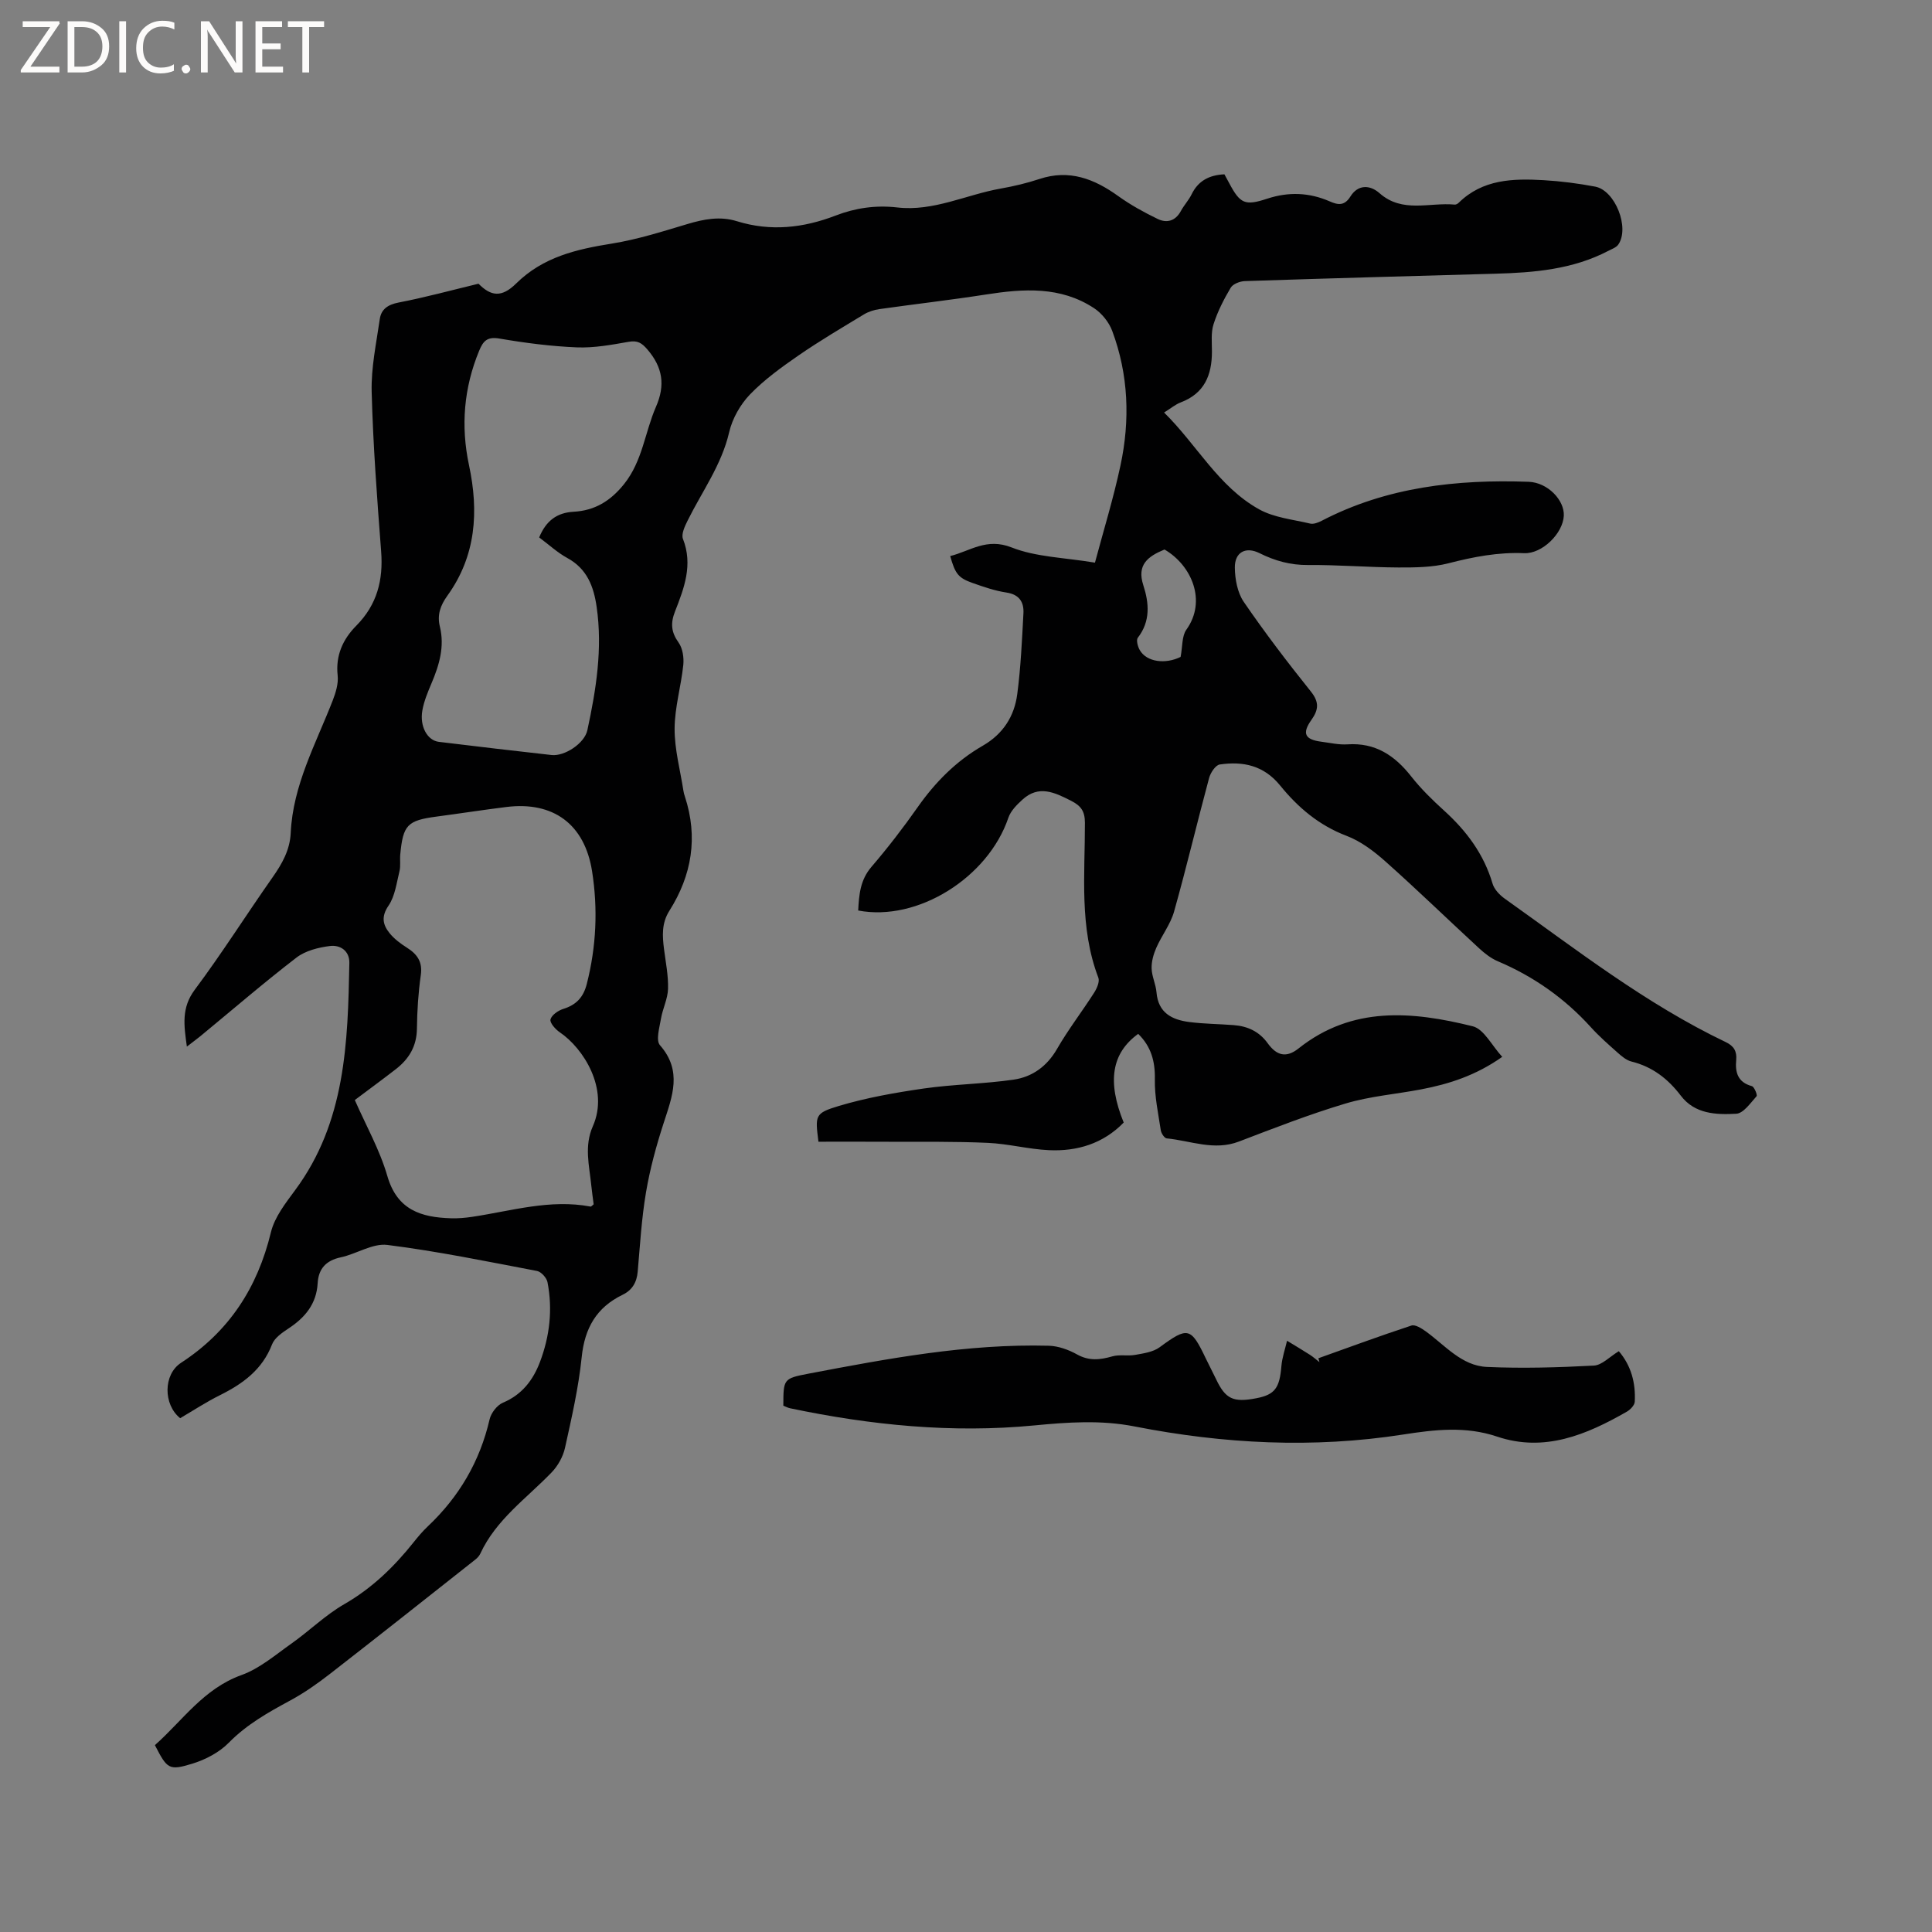 <svg enable-background="new 0 0 400 400" viewBox="0 0 400 400" xmlns="http://www.w3.org/2000/svg"><rect x="0" y="0" width="400" height="400" fill="#808080" stroke="none"/><g fill="#fcfbfa"><path d="m12.4 4.8-6.1 9h6v1.2h-8v-.5l6.1-8.9h-5.7v-1.2h7.6v.4z"/><path d="m14 15v-10.6h3c1.6 0 2.9.5 4 1.4s1.6 2.2 1.6 3.8-.5 3-1.6 3.9-2.4 1.5-4 1.5zm1.4-9.4v8.2h1.6c1.3 0 2.4-.4 3.1-1.1s1.1-1.8 1.1-3.1-.4-2.3-1.2-3-1.8-1-3.1-1z"/><path d="m26.1 4.4v10.6h-1.4v-10.6z"/><path d="m36.1 14.6c-.8.4-1.8.6-2.9.6-1.5 0-2.7-.5-3.6-1.4s-1.4-2.2-1.4-3.8c0-1.7.5-3.1 1.5-4.1s2.3-1.6 3.9-1.6c1 0 1.8.1 2.5.4v1.4c-.8-.4-1.6-.6-2.5-.6-1.2 0-2.1.4-2.9 1.2s-1.1 1.8-1.1 3.2c0 1.3.3 2.3 1 3s1.6 1.1 2.7 1.1c1 0 2-.2 2.7-.7v1.3z"/><path d="m37.6 14.3c0-.2.1-.5.3-.6s.4-.3.6-.3c.3 0 .5.1.6.3s.3.4.3.6-.1.4-.3.6-.4.3-.6.3c-.3 0-.5-.1-.6-.3s-.3-.4-.3-.6z"/><path d="m50.2 15h-1.6l-5.3-8.2c-.2-.2-.3-.5-.4-.7 0 .2.1.7.1 1.5v7.4h-1.4v-10.6h1.7l5.2 8.1c.2.4.4.6.4.7 0-.3-.1-.8-.1-1.5v-7.3h1.4z"/><path d="m58.6 15h-5.7v-10.6h5.5v1.2h-4.1v3.4h3.8v1.2h-3.8v3.6h4.3z"/><path d="m67.1 5.6h-3.1v9.4h-1.4v-9.4h-3v-1.2h7.5z"/></g><path d="m38.69 216.69c-.61-4.4-1.17-8.02 1.63-11.77 5.64-7.55 10.68-15.55 16.1-23.26 1.99-2.83 3.61-5.68 3.77-9.23.46-9.89 5.21-18.44 8.69-27.39.63-1.63 1.21-3.5 1.03-5.18-.46-4.19 1.11-7.55 3.86-10.32 4.3-4.35 5.6-9.44 5.14-15.39-.84-10.99-1.67-22-1.96-33.02-.13-5.01.96-10.06 1.68-15.07.3-2.07 1.7-3 3.92-3.43 5.47-1.05 10.87-2.53 16.52-3.89 2.54 2.56 4.74 2.97 7.8-.05 5.59-5.51 12.48-7.08 19.82-8.26 5.3-.85 10.49-2.51 15.65-4.05 3.41-1.02 6.75-1.66 10.23-.58 6.96 2.16 13.73 1.41 20.44-1.17 4.09-1.58 8.32-2.19 12.76-1.68 7.5.87 14.27-2.65 21.42-3.91 2.71-.48 5.41-1.12 8.01-1.98 6.18-2.05 11.34-.04 16.31 3.53 2.55 1.83 5.34 3.37 8.17 4.74 1.88.91 3.67.45 4.8-1.63.65-1.21 1.63-2.24 2.23-3.47 1.37-2.8 3.64-3.99 6.79-4.14.33.6.67 1.23 1.01 1.86 2.25 4.23 3.25 4.7 7.84 3.19 4.42-1.46 8.72-1.3 12.97.56 1.65.72 3.01 1 4.27-1.02 1.54-2.48 4.01-2.47 6.03-.68 4.74 4.19 10.34 1.86 15.56 2.36.27.03.63-.18.84-.39 4.96-4.87 11.22-5.03 17.54-4.67 3.59.21 7.18.67 10.71 1.34 4.14.79 7.17 8.51 4.79 11.98-.43.63-1.36.94-2.1 1.33-7.36 3.84-15.35 4.5-23.44 4.72-17.26.48-34.53.96-51.79 1.53-1.01.03-2.46.59-2.92 1.36-1.42 2.39-2.72 4.93-3.56 7.57-.56 1.75-.33 3.78-.33 5.69-.01 4.84-1.56 8.64-6.46 10.49-1.07.4-1.99 1.19-3.45 2.1 6.77 6.64 11.23 15.33 19.66 20.03 3.12 1.74 7.01 2.11 10.58 2.96.71.17 1.65-.2 2.36-.56 13.48-7.02 28-8.62 42.88-8.09 3.95.14 7.44 3.81 7.28 7.03-.18 3.67-4.49 7.92-8.23 7.75-5.37-.23-10.48.76-15.65 2.09-3.31.85-6.89.88-10.34.87-6.25-.03-12.5-.56-18.74-.51-3.63.03-6.84-.86-10.03-2.45-2.86-1.43-5.16-.22-5.12 3 .03 2.39.54 5.16 1.84 7.07 4.37 6.38 9.07 12.54 13.91 18.58 1.75 2.19 1.59 3.77.11 5.86-2.01 2.83-1.36 4.09 2.09 4.53 1.79.23 3.6.66 5.37.54 5.75-.39 9.77 2.29 13.18 6.62 2.02 2.57 4.4 4.9 6.83 7.1 4.64 4.21 8.23 9.01 10.03 15.12.35 1.18 1.45 2.34 2.5 3.09 14.84 10.55 29.24 21.81 45.79 29.72 1.67.8 2.32 1.89 2.15 3.72-.24 2.53.32 4.6 3.24 5.39.51.14 1.19 1.85.98 2.09-1.26 1.4-2.72 3.55-4.21 3.63-4.15.22-8.57.09-11.49-3.76-2.65-3.48-5.87-5.98-10.2-7.05-1.05-.26-2.03-1.09-2.88-1.85-1.9-1.69-3.83-3.38-5.53-5.26-5.42-5.98-11.83-10.5-19.26-13.65-1.42-.6-2.73-1.63-3.87-2.68-6.47-5.96-12.79-12.1-19.36-17.95-2.4-2.14-5.14-4.22-8.09-5.34-5.7-2.16-10.07-5.88-13.75-10.42-3.38-4.16-7.67-5.06-12.51-4.35-.87.13-1.91 1.71-2.2 2.8-2.48 9.2-4.67 18.48-7.25 27.65-.74 2.63-2.56 4.95-3.68 7.5-.58 1.32-1.01 2.84-.97 4.26.04 1.66.87 3.29 1.01 4.96.35 4.26 3.21 5.69 6.8 6.15 3.04.39 6.12.4 9.19.64 2.87.22 5.27 1.31 7.03 3.75 1.87 2.59 3.86 3.09 6.39 1.08 11.12-8.84 23.57-7.69 36.06-4.59 2.33.58 3.96 4 6.11 6.33-5.41 3.83-10.99 5.63-16.83 6.74-5.2.99-10.56 1.41-15.6 2.92-7.47 2.23-14.77 5.08-22.07 7.87-5.15 1.98-10-.17-14.97-.65-.47-.05-1.12-1.04-1.22-1.67-.53-3.51-1.3-7.04-1.23-10.55.08-3.75-.79-6.82-3.45-9.42-5.5 3.99-6.46 9.85-3 18.36-4.23 4.35-9.6 6-15.5 5.72-4.21-.2-8.39-1.32-12.6-1.51-6.74-.31-13.51-.2-20.26-.23-4.95-.03-9.9-.01-14.84-.01-.67-5.43-.81-5.89 4.21-7.4 5.72-1.71 11.68-2.76 17.61-3.62 6.16-.88 12.43-.94 18.58-1.83 3.85-.56 6.9-2.73 8.99-6.35 2.32-4.03 5.19-7.74 7.7-11.67.56-.88 1.17-2.27.86-3.09-3.98-10.45-2.76-21.33-2.78-32.09-.01-2.39-.81-3.49-2.87-4.54-3.43-1.75-6.7-3.32-10.08-.22-1.16 1.06-2.42 2.32-2.9 3.74-4.19 12.38-18.79 21.56-31.09 19.2.17-3.23.4-6.3 2.74-9.03 3.38-3.94 6.56-8.07 9.54-12.31 3.65-5.21 8.01-9.61 13.5-12.77 4.22-2.43 6.55-6.1 7.15-10.68.73-5.53.98-11.14 1.28-16.72.13-2.32-.83-3.91-3.51-4.32-2.39-.36-4.73-1.17-7.02-1.98-2.95-1.04-3.6-1.9-4.63-5.57 4.16-1.05 7.52-3.84 12.71-1.79 5.09 2.01 10.94 2.09 17.26 3.15 1.73-6.5 3.81-13.24 5.28-20.11 2.01-9.38 1.68-18.78-1.7-27.85-.67-1.81-2.15-3.66-3.76-4.72-6.95-4.58-14.64-4.05-22.43-2.83-7.32 1.14-14.7 1.98-22.04 3.02-1.11.16-2.26.53-3.21 1.11-4.52 2.74-9.09 5.43-13.44 8.43-3.55 2.45-7.13 5.03-10.11 8.11-2.01 2.09-3.67 5.01-4.32 7.82-1.57 6.79-5.62 12.28-8.61 18.32-.58 1.17-1.35 2.8-.96 3.79 2.11 5.37.23 10.22-1.65 15.03-.95 2.42-.8 4.27.74 6.42.85 1.19 1.13 3.11.98 4.63-.46 4.42-1.78 8.8-1.8 13.2-.02 4.27 1.16 8.56 1.82 12.83.06.42.17.83.31 1.23 2.76 8.41 1.44 16.29-3.22 23.66-1.62 2.56-1.45 5.18-1.1 7.94.35 2.73.91 5.48.83 8.21-.06 2.07-1.11 4.09-1.46 6.17-.31 1.84-1.1 4.49-.21 5.5 4.68 5.34 2.55 10.59.76 16.12-1.52 4.68-2.83 9.48-3.65 14.33-.92 5.42-1.24 10.94-1.72 16.43-.19 2.21-1.14 3.83-3.11 4.78-5.44 2.63-7.88 6.93-8.49 12.95-.65 6.3-2.08 12.54-3.45 18.74-.4 1.82-1.46 3.72-2.75 5.07-5.19 5.39-11.51 9.76-14.79 16.85-.21.46-.6.88-1 1.2-10.05 7.93-20.08 15.89-30.19 23.74-2.58 2-5.28 3.9-8.15 5.45-4.57 2.47-9 4.95-12.73 8.75-1.97 2.01-4.82 3.5-7.55 4.34-4.87 1.49-5.21 1.09-7.75-3.84 5.71-5.05 10.06-11.68 17.93-14.51 3.74-1.34 7-4.16 10.33-6.51 3.72-2.63 7.03-5.91 10.94-8.16 5.74-3.3 10.29-7.71 14.34-12.79.92-1.16 1.89-2.31 2.96-3.32 6.48-6.12 10.78-13.44 12.8-22.17.3-1.31 1.54-2.92 2.74-3.43 3.95-1.66 6.25-4.66 7.68-8.43 2.03-5.35 2.66-10.91 1.56-16.54-.18-.9-1.31-2.15-2.17-2.31-10.3-1.96-20.59-4.08-30.98-5.39-3.06-.38-6.38 1.87-9.66 2.57-3.06.65-4.6 2.38-4.77 5.35-.25 4.33-2.64 7.15-6.09 9.41-1.29.85-2.84 1.93-3.35 3.25-2.02 5.24-6.04 8.16-10.8 10.53-2.84 1.41-5.51 3.17-8.23 4.76-3.5-2.81-3.54-9.04.19-11.47 9.95-6.49 15.82-15.54 18.6-27.02.76-3.14 3.03-6.03 5.02-8.73 10.45-14.11 10.91-30.55 11.22-47.04.05-2.52-1.92-3.77-4.02-3.5-2.39.3-5.07.97-6.92 2.39-6.8 5.23-13.31 10.85-19.94 16.31-.81.65-1.63 1.25-2.76 2.13zm34.77 11.06c2.31 5.27 5.17 10.32 6.74 15.75 2.04 7.03 7 8.54 13.15 8.73 1.47.05 2.97-.08 4.43-.3 8.12-1.22 16.13-3.71 24.5-2.12.13.03.32-.24.63-.47-.16-1.27-.36-2.63-.5-3.99-.41-4.06-1.49-8.06.33-12.17 3.43-7.74-1.97-16.17-6.85-19.46-.89-.6-2.09-1.96-1.92-2.65.23-.91 1.58-1.85 2.64-2.18 2.69-.84 4.17-2.39 4.88-5.18 1.97-7.73 2.32-15.53 1.09-23.34-1.54-9.76-8.06-14.5-17.75-13.29-4.83.6-9.65 1.35-14.48 1.99-5.99.8-6.91 1.72-7.48 7.84-.11 1.16.11 2.38-.17 3.49-.6 2.43-.92 5.15-2.27 7.12-1.55 2.27-1.16 3.95.21 5.66.96 1.2 2.28 2.18 3.6 3.02 2.15 1.36 3.28 2.94 2.88 5.7-.52 3.66-.76 7.39-.8 11.09-.05 3.63-1.65 6.27-4.38 8.38-2.75 2.13-5.55 4.18-8.48 6.38zm38.17-116.48c1.44-3.49 3.7-5.13 7.15-5.32 4.35-.24 7.61-2.21 10.43-5.73 3.83-4.79 4.3-10.72 6.6-15.99 1.97-4.51 1.39-8.17-1.75-11.85-1.19-1.39-2.06-1.94-3.92-1.61-3.53.62-7.14 1.29-10.69 1.15-5.38-.22-10.77-.92-16.08-1.83-2.52-.43-3.35.54-4.17 2.54-3.18 7.69-3.82 15.6-2.1 23.67 2.06 9.63 1.45 18.8-4.46 27.01-1.49 2.07-2.16 4.01-1.57 6.42 1.01 4.13-.12 7.93-1.71 11.69-.78 1.84-1.58 3.74-1.92 5.69-.57 3.3 1.04 6.19 3.41 6.48 7.78.95 15.56 1.86 23.34 2.73 2.72.3 6.84-2.42 7.42-5.15 1.81-8.4 3.17-16.86 1.92-25.51-.61-4.25-1.99-7.91-6.09-10.14-2.02-1.1-3.75-2.72-5.81-4.25zm129.47 2.5c-3.48 1.43-5.76 3.18-4.39 7.39 1.19 3.67 1.53 7.44-1.14 10.88-.37.48-.01 1.84.41 2.56 1.45 2.51 5.34 2.94 8.45 1.41.42-2.16.24-4.31 1.2-5.65 4.26-5.94 1.09-13.32-4.53-16.59z" fill="#010102"/><path d="m272.96 281.21c6.41-2.29 12.8-4.65 19.26-6.77.78-.26 2.09.58 2.95 1.19 4.01 2.89 7.43 7.15 12.7 7.38 7.36.33 14.77.11 22.13-.28 1.67-.09 3.26-1.83 5.16-2.98 2.58 3.02 3.5 6.59 3.3 10.46-.04.73-.92 1.65-1.64 2.06-8.36 4.79-17.07 8.46-26.87 5.16-6.53-2.2-12.93-1.44-19.42-.43-18.65 2.91-37.2 1.94-55.63-1.67-6.98-1.37-13.81-.88-20.78-.21-17.01 1.64-33.85-.05-50.53-3.55-.5-.11-.97-.36-1.41-.54.02-5.49-.01-5.63 5.17-6.62 16.45-3.13 32.91-6.23 49.77-5.79 1.98.05 4.11.82 5.87 1.8 2.49 1.39 4.76 1.13 7.31.4 1.49-.43 3.19-.02 4.74-.31 1.73-.31 3.69-.58 5.04-1.57 5.82-4.28 6.47-4.2 9.57 2.32.68 1.43 1.44 2.83 2.12 4.27 1.95 4.12 3.55 4.89 8.35 3.96 3.83-.74 4.81-2.12 5.18-6.65.15-1.77.76-3.5 1.17-5.25 1.57.96 3.16 1.89 4.71 2.89.71.45 1.34 1.03 2 1.54-.08-.25-.15-.53-.22-.81z" fill="#010102"/></svg>